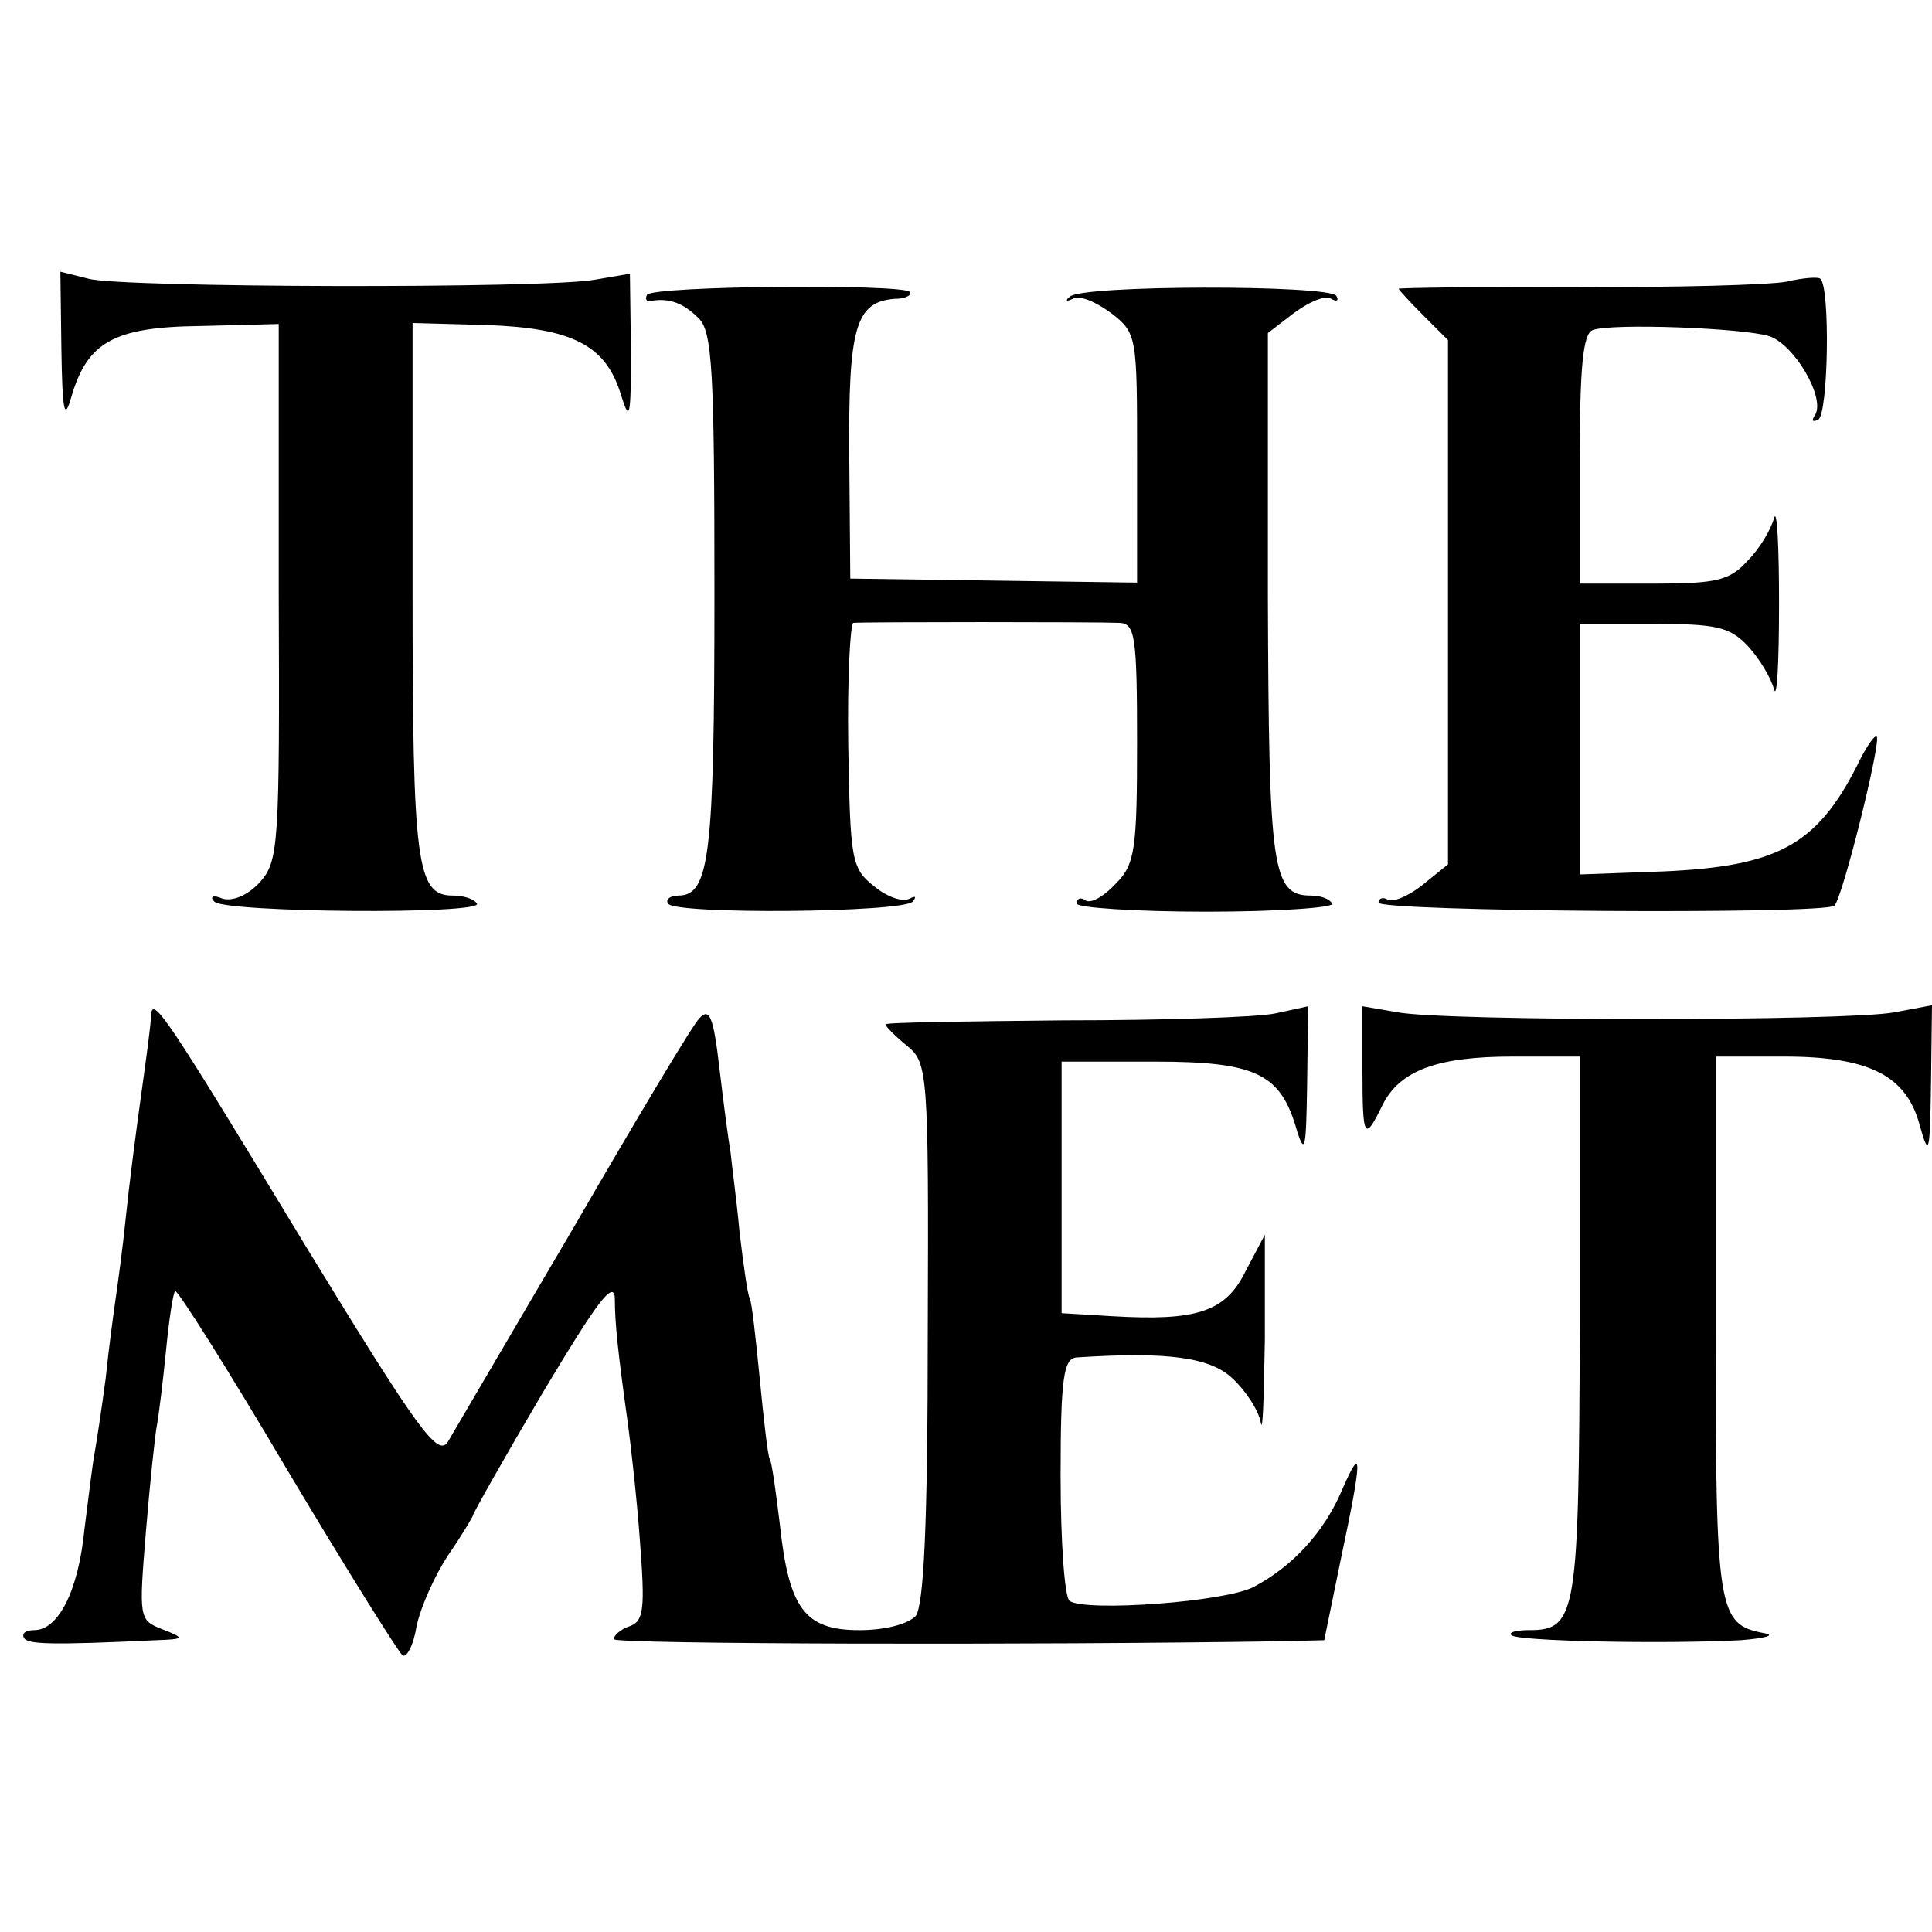 <svg version="1.0" xmlns="http://www.w3.org/2000/svg" width="256" height="256" viewBox="0 0 192 192"><path d="M6.1 34.7c.1 6.3.3 7.2 1 4.7 1.6-5.4 4.2-6.9 12.8-7l7.8-.2v26.7c.1 25.2 0 26.7-1.9 28.8-1.2 1.3-2.7 1.9-3.7 1.6-.9-.4-1.3-.2-.8.3 1 1.1 26.7 1.3 26.1.2-.3-.5-1.4-.8-2.4-.8-3.6 0-4-3.1-4-30.4V32.1l7.3.2c8.6.3 11.9 2 13.4 6.9.9 2.9 1 2.3 1-4.4l-.1-7.6-3.5.6c-5 .9-47 .8-50.3-.1L6 27l.1 7.7zM177.5 28c-1.6.3-11 .6-20.7.5-9.8 0-17.8.1-17.8.2s1.1 1.3 2.5 2.7l2.4 2.4v52.1l-2.6 2.1c-1.4 1.1-2.9 1.7-3.4 1.4-.5-.3-.9-.1-.9.3 0 .9 44.5 1.2 45.3.3.8-.7 4.7-16.4 4.2-16.8-.2-.2-1.1 1.1-2 3-4 7.8-7.9 9.9-19.2 10.4l-8.3.3V62h7.3c6.3 0 7.6.3 9.4 2.2 1.2 1.3 2.3 3.2 2.6 4.3.3 1.1.5-2.7.5-8.5s-.2-9.6-.5-8.5c-.3 1.1-1.4 3-2.6 4.2-1.8 2-3.1 2.3-9.4 2.3H157V45.6c0-9 .3-12.5 1.3-12.8 1.9-.7 14.9-.2 17.5.6 2.5.8 5.6 6.1 4.6 7.8-.4.6-.3.8.3.5 1-.6 1.2-13.2.2-14-.2-.2-1.7-.1-3.4.3zM64.3 29.3c-.2.4-.1.7.4.6 1.8-.3 3.2.2 4.7 1.7 1.4 1.3 1.6 5.2 1.6 27.5 0 26.1-.5 29.9-3.6 29.9-.8 0-1.3.4-1 .8.6 1.1 23.3.9 24.3-.2.4-.5.3-.6-.3-.3-.7.4-2.3-.2-3.5-1.2-2.3-1.8-2.4-2.6-2.6-14-.1-6.7.2-12.1.5-12.2.9-.1 24.2-.1 26.5 0 1.5.1 1.7 1.4 1.7 11.9 0 10.6-.2 12.1-2.1 14-1.1 1.2-2.4 2-3 1.7-.5-.4-.9-.2-.9.3 0 .4 5.8.8 12.9.8 7.1 0 12.7-.4 12.5-.8-.3-.5-1.2-.8-2.1-.8-3.9 0-4.2-2.5-4.3-29.7V33.1l2.6-2c1.5-1.1 3.1-1.8 3.7-1.4.5.3.8.2.5-.3-.7-1.1-25.5-1.1-26.5.1-.5.4-.3.5.3.2.7-.4 2.3.3 3.8 1.4 2.6 2 2.6 2.3 2.6 14.4v12.4l-14.2-.2-14.3-.2-.1-12.1c-.1-12.8.6-15.4 4.5-15.7 1.1 0 1.8-.4 1.5-.7-.9-.8-25.5-.6-26.1.3zM15 101c0 .8-.5 4.4-1 8-.5 3.6-1.2 9-1.5 12-.3 3-.8 6.6-1 8-.2 1.4-.7 5-1 8-.4 3-.9 6.3-1.1 7.4-.2 1-.6 4.4-1 7.5-.6 6.2-2.6 10.1-5 10.1-.8 0-1.3.3-1 .8.4.6 2.6.7 13.1.2 2.9-.1 2.9-.2.6-1.1-2.3-.9-2.3-1.1-1.6-9.7.4-4.8.9-9.6 1.1-10.6.2-1.1.6-4.4.9-7.4.3-3.1.7-5.7.9-5.9.2-.2 5.2 7.7 11.1 17.7 5.9 9.9 11.1 18.2 11.5 18.5.4.3 1.1-1 1.4-2.9.4-1.9 1.8-5 3.1-7 1.4-2 2.5-3.9 2.5-4 0-.2 3.1-5.7 7-12.3 5.2-8.7 7-11.2 7.1-9.3 0 2.5.3 5.3 1.3 12.5.3 2.2.9 7.5 1.2 11.7.5 6.6.4 7.9-1 8.4-.9.3-1.6.9-1.6 1.3 0 .5 41.4.6 66.5.2l4.1-.1 1.7-8.3c2.1-9.9 2.1-11.3.1-6.7-1.8 4.3-5 7.7-8.8 9.7-2.8 1.5-16.7 2.5-18.3 1.4-.5-.3-.9-5.9-.9-12.4 0-9.8.3-11.7 1.6-11.8 9.1-.6 13.3 0 15.5 2.1 1.3 1.2 2.6 3.2 2.8 4.4.2 1.1.3-2.6.4-8.3v-10.4l-1.9 3.6c-2 4.1-4.9 5-13.3 4.5l-5-.3v-25h9.2c10.2 0 12.6 1.2 14.2 6.9.8 2.5.9 1.6 1-4.6l.1-7.8-3.2.7c-1.8.4-11.3.7-21 .7-9.8.1-17.8.2-17.8.4s1 1.2 2.1 2.1c2.1 1.7 2.2 2.4 2.1 28.5 0 19.3-.4 27.1-1.2 28.2-.8.8-3 1.4-5.6 1.4-5.4 0-7-2.1-7.9-10.5-.4-3.3-.8-6.2-1-6.5-.2-.3-.6-3.9-1-8s-.8-7.7-1-8c-.2-.3-.6-3.2-1-6.5-.3-3.3-.8-6.9-.9-8-.2-1.1-.7-4.9-1.1-8.3-.6-5.2-1-6.1-2-5-.7.7-6.3 10.1-12.5 20.8-6.3 10.7-11.9 20.3-12.5 21.3-1 1.5-2.9-1.1-13.9-19.1C16.3 100.6 15.1 98.8 15 101zM135.4 106.4c0 6.8.2 7.1 2 3.4 1.7-3.4 5.4-4.8 12.9-4.8h6.7v26.7c-.1 28.7-.3 30.3-5 30.3-1.3 0-2.1.2-1.8.5.5.6 15.1.9 22.8.5 2.5-.2 3.5-.5 2.3-.7-4.6-.9-4.8-2-4.8-30.5V105h6.8c8.5 0 12.2 1.9 13.5 6.9.9 3.2 1 2.7 1.1-4.2l.1-7.8-3.7.7c-4.8.9-44.7.9-49.4 0l-3.5-.6v6.4z"/></svg>